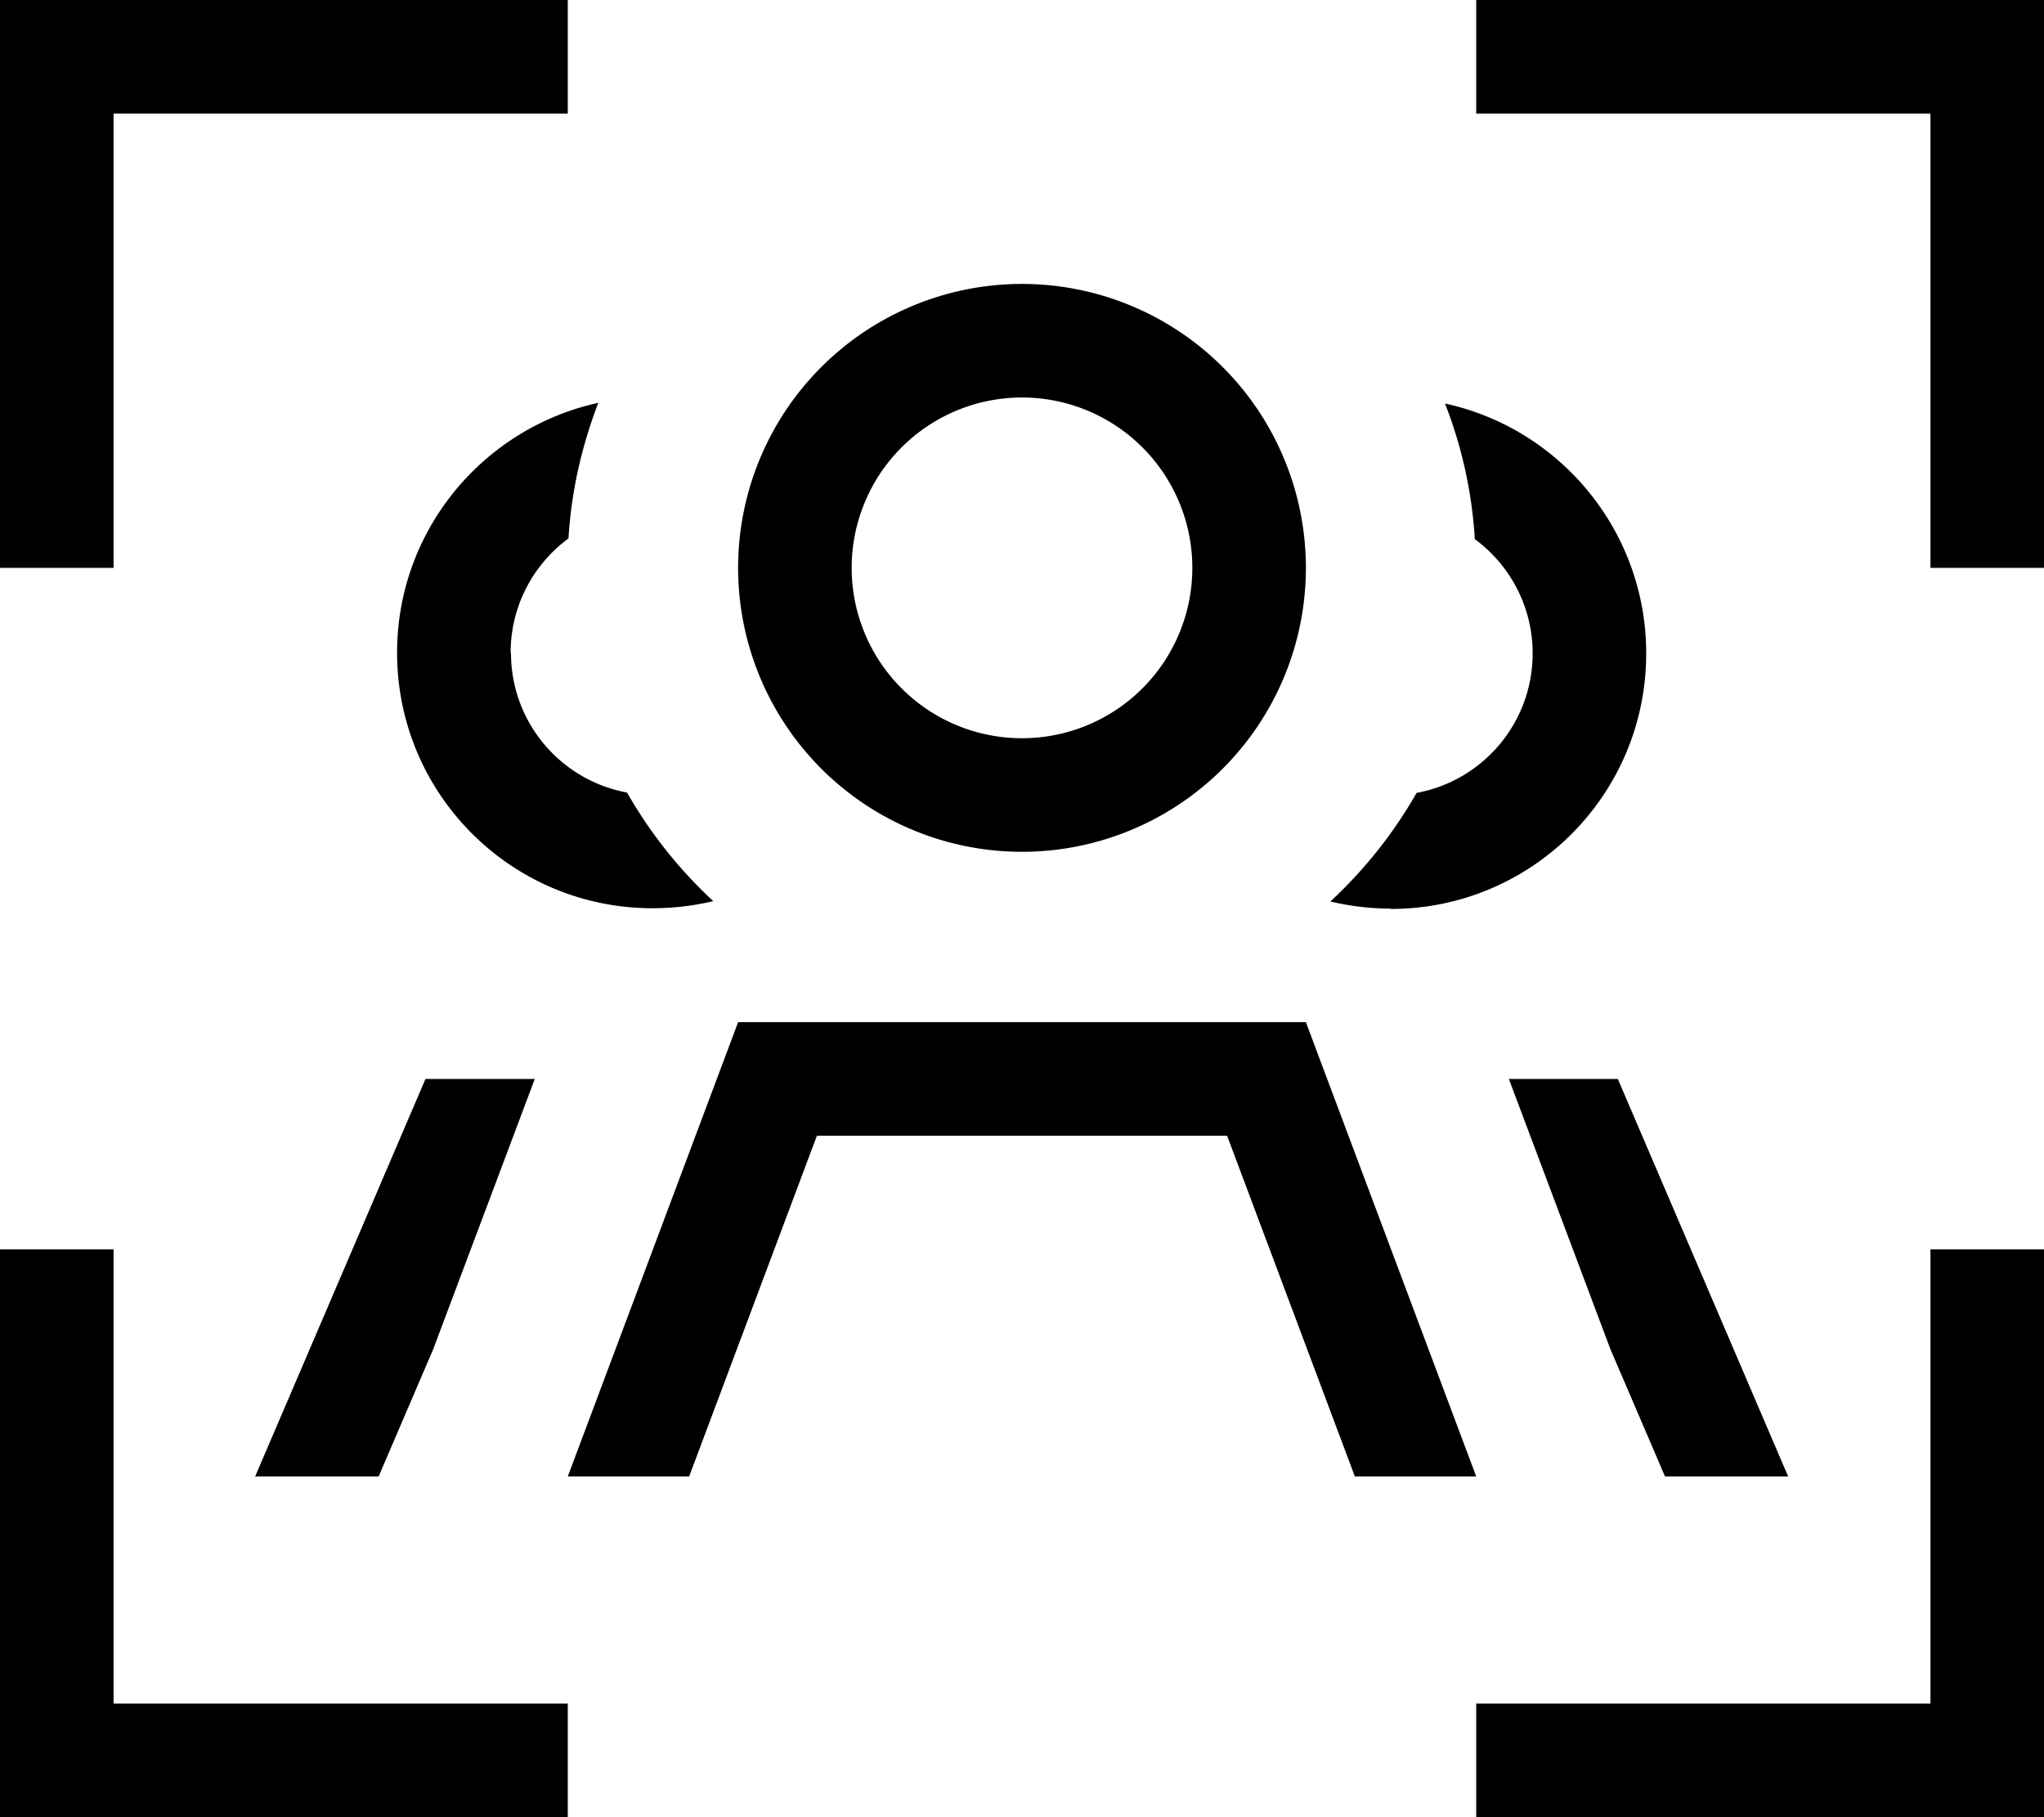 <svg xmlns="http://www.w3.org/2000/svg" viewBox="0 0 576 512"><!--! Font Awesome Pro 7.1.0 by @fontawesome - https://fontawesome.com License - https://fontawesome.com/license (Commercial License) Copyright 2025 Fonticons, Inc. --><path fill="currentColor" d="M0 0l160 0 0 32-128 0 0 128-32 0 0-160zM288 208a48 48 0 1 0 0-96 48 48 0 1 0 0 96zm0-128a80 80 0 1 1 0 160 80 80 0 1 1 0-160zM194.2 416l-34.2 0 48-128 160 0 48 128-34.2 0-36-96-115.6 0-36 96zM120 304l30.7 0-28.6 76.1-15.4 35.9-34.8 0 48-112zM469.2 416l-15.4-35.9-28.6-76.1 30.7 0 48 112-34.8 0zM144 184c0 19.6 14.1 35.9 32.7 39.3 6.5 11.4 14.7 21.7 24.3 30.6-5.5 1.3-11.2 2-17.1 2-39.8 0-72-32.2-72-72 0-34.5 24.3-63.3 56.7-70.4-4.6 12-7.6 24.8-8.4 38.2-9.9 7.3-16.3 19-16.3 32.2zm248 72c-5.9 0-11.6-.7-17.1-2 9.6-8.9 17.8-19.2 24.3-30.6 18.6-3.4 32.7-19.7 32.7-39.3 0-13.2-6.4-24.9-16.3-32.2-.8-13.4-3.7-26.2-8.4-38.2 32.4 7 56.7 35.9 56.7 70.4 0 39.8-32.2 72-72 72zM560 0l16 0 0 160-32 0 0-128-128 0 0-32 144 0zM0 512l0-160 32 0 0 128 128 0 0 32-160 0zm560 0l-144 0 0-32 128 0 0-128 32 0 0 160-16 0z"/></svg>